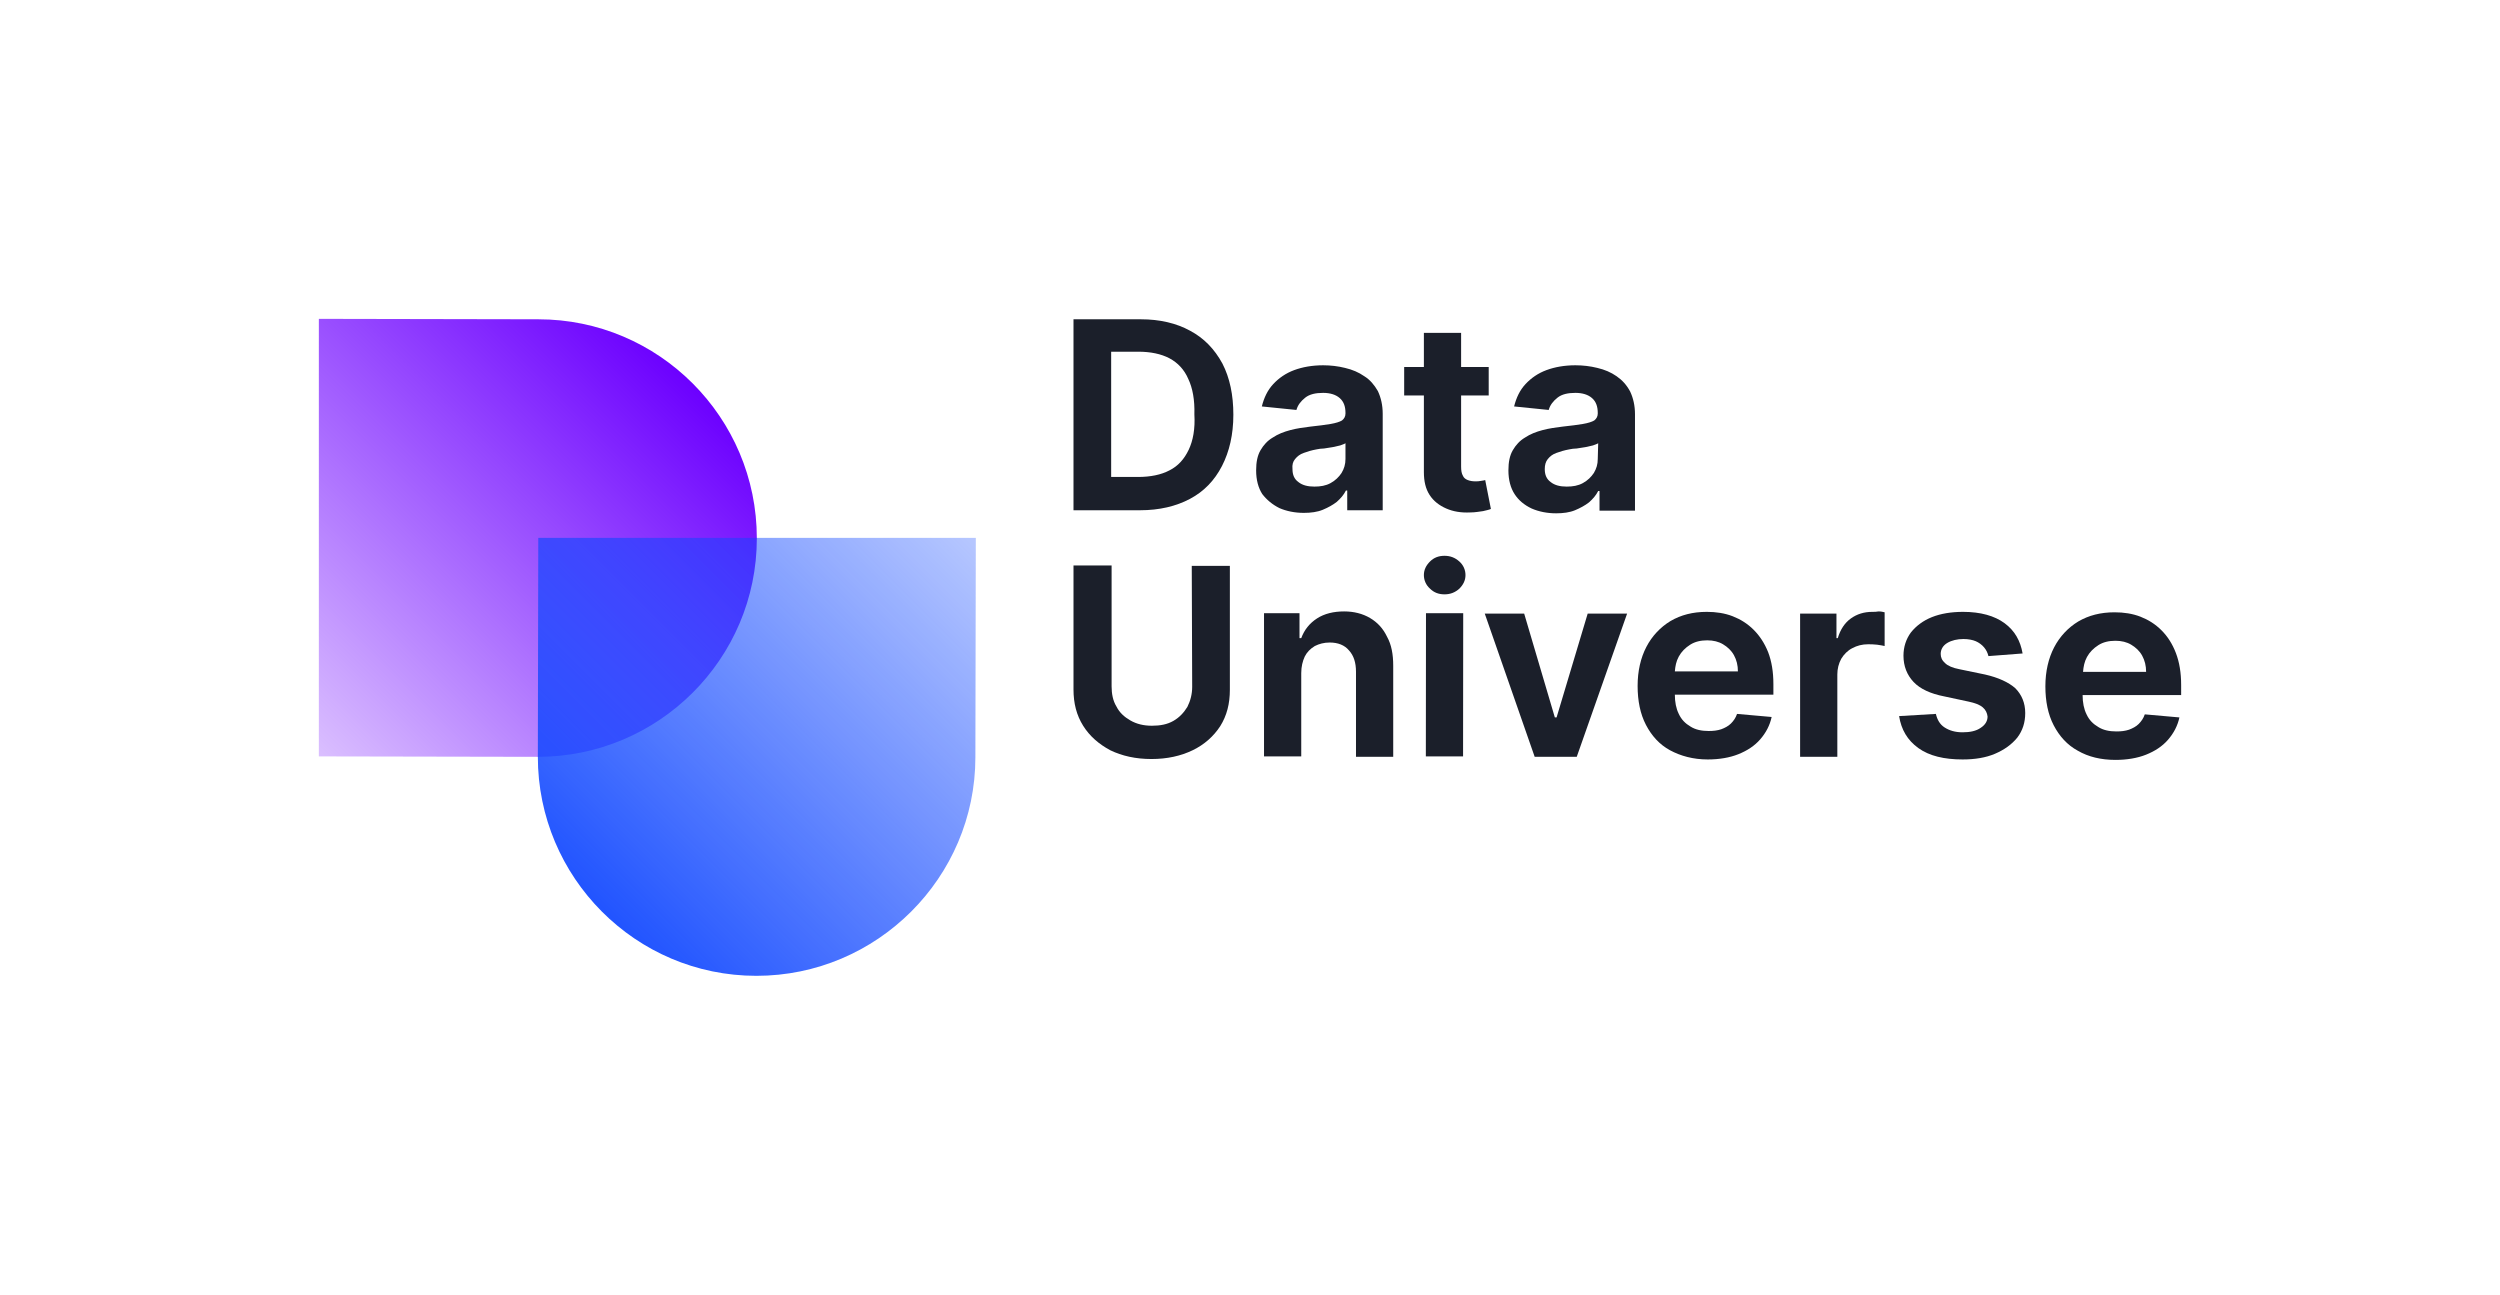 <?xml version="1.0" encoding="utf-8"?>
<svg version="1.1" id="Logo" xmlns="http://www.w3.org/2000/svg" xmlns:xlink="http://www.w3.org/1999/xlink" x="0px" y="0px"
	 viewBox="0 0 570.8 295.6" style="enable-background:new 0 0 570.8 295.6;" xml:space="preserve">
<style type="text/css">
	.st0{fill:url(#SVGID_1_);}
	.st1{fill:url(#SVGID_2_);}
	.st2{fill:#1B1F2A;}
</style>
<g>
	<g>
		
			<linearGradient id="SVGID_1_" gradientUnits="userSpaceOnUse" x1="71.545" y1="161.143" x2="156.735" y2="75.779" gradientTransform="matrix(1 1.018418e-03 -1.018418e-03 1 -5.861 4.231)">
			<stop  offset="0" style="stop-color:#6C00FF;stop-opacity:0.25"/>
			<stop  offset="0.138" style="stop-color:#6C00FF;stop-opacity:0.353"/>
			<stop  offset="1" style="stop-color:#6C00FF"/>
		</linearGradient>
		<path class="st0" d="M172.8,122.9c0,27.6-22.5,49.9-50,49.9l-50-0.1V72.8l50.1,0.1C150.4,72.9,172.8,95.3,172.8,122.9z"/>
		<linearGradient id="SVGID_2_" gradientUnits="userSpaceOnUse" x1="222.648" y1="108.263" x2="119.768" y2="211.144">
			<stop  offset="0" style="stop-color:#0F46FF;stop-opacity:0.25"/>
			<stop  offset="0.138" style="stop-color:#0F46FF;stop-opacity:0.353"/>
			<stop  offset="1" style="stop-color:#0F46FF"/>
		</linearGradient>
		<path class="st1" d="M172.7,222.8c-27.6,0-49.9-22.5-49.9-50l0.1-50h99.9l-0.1,50.1C222.7,200.4,200.2,222.8,172.7,222.8z"/>
	</g>
	<g>
		<path class="st2" d="M271.7,75.5c-3.1-1.7-6.9-2.6-11.2-2.6l-15.4,0l0,43.6l15.2,0c4.4,0,8.2-0.9,11.4-2.6
			c3.2-1.7,5.6-4.2,7.3-7.5c1.7-3.3,2.6-7.2,2.6-11.7c0-4.5-0.8-8.4-2.5-11.7C277.3,79.7,274.9,77.2,271.7,75.5z M271.4,102.7
			c-1,2.1-2.4,3.7-4.4,4.7c-1.9,1-4.3,1.5-7.2,1.5l-6.1,0l0-28.6l6.2,0c2.8,0,5.2,0.5,7.1,1.5c1.9,1,3.4,2.6,4.3,4.7
			c1,2.1,1.5,4.8,1.4,8.1C272.9,97.9,272.4,100.6,271.4,102.7z"/>
		<path class="st2" d="M292.1,116c1.6,0.7,3.5,1.1,5.6,1.1c1.6,0,3.1-0.2,4.3-0.7c1.2-0.5,2.3-1.1,3.2-1.8c0.9-0.8,1.6-1.6,2.1-2.6
			l0.3,0l0,4.5l8.1,0l0-22c0-2-0.4-3.7-1.1-5.2c-0.8-1.4-1.8-2.6-3.1-3.4c-1.3-0.9-2.7-1.5-4.4-1.9c-1.6-0.4-3.3-0.6-5-0.6
			c-2.5,0-4.7,0.4-6.6,1.1c-1.9,0.7-3.5,1.8-4.8,3.2c-1.3,1.4-2.1,3.1-2.6,5.1l7.9,0.8c0.3-1.1,1-2,2-2.8c1-0.8,2.4-1.1,4.1-1.1
			c1.6,0,2.9,0.4,3.8,1.2c0.9,0.8,1.3,1.9,1.3,3.4l0,0.1c0,0.7-0.3,1.2-0.8,1.6c-0.5,0.3-1.4,0.6-2.6,0.8c-1.2,0.2-2.7,0.4-4.6,0.6
			c-1.6,0.2-3.1,0.4-4.6,0.8c-1.5,0.4-2.8,0.9-4,1.7c-1.2,0.7-2.1,1.7-2.8,2.9c-0.7,1.2-1,2.7-1,4.6c0,2.2,0.5,4,1.4,5.4
			C289.2,114.1,290.5,115.2,292.1,116z M295.7,104.8c0.5-0.6,1.1-1.1,2-1.4c0.8-0.3,1.8-0.6,2.9-0.8c0.5-0.1,1.1-0.2,1.7-0.2
			c0.6-0.1,1.3-0.2,1.9-0.3c0.7-0.1,1.2-0.3,1.8-0.4c0.5-0.2,0.9-0.3,1.2-0.5l0,3.6c0,1.2-0.3,2.2-0.9,3.2c-0.6,0.9-1.4,1.7-2.5,2.3
			s-2.3,0.8-3.7,0.8c-1.5,0-2.7-0.3-3.6-1c-1-0.7-1.4-1.7-1.4-3C295,106.1,295.2,105.4,295.7,104.8z"/>
		<path class="st2" d="M339.1,109.6c-0.2,0.1-0.5,0.1-1,0.2c-0.4,0.1-0.8,0.1-1.3,0.1c-0.6,0-1.2-0.1-1.7-0.3
			c-0.5-0.2-0.9-0.5-1.1-1c-0.3-0.5-0.4-1.2-0.4-2.1l0-16.2l6.3,0l0-6.5l-6.3,0l0-7.8l-8.5,0l0,7.8l-4.5,0l0,6.5l4.5,0l0,17.5
			c0,2.1,0.4,3.8,1.3,5.2c0.9,1.4,2.2,2.4,3.8,3.1c1.6,0.7,3.4,1,5.5,0.9c1.1,0,2.1-0.2,2.9-0.3c0.8-0.2,1.4-0.3,1.8-0.5
			L339.1,109.6z"/>
		<path class="st2" d="M369.1,85.9c-1.3-0.9-2.7-1.5-4.4-1.9c-1.6-0.4-3.3-0.6-5-0.6c-2.5,0-4.7,0.4-6.6,1.1
			c-1.9,0.7-3.5,1.8-4.8,3.2c-1.3,1.4-2.1,3.1-2.6,5.1l7.9,0.8c0.3-1.1,1-2,2-2.8c1-0.8,2.4-1.1,4.1-1.1c1.6,0,2.9,0.4,3.8,1.2
			c0.9,0.8,1.3,1.9,1.3,3.4l0,0.1c0,0.7-0.3,1.2-0.8,1.6c-0.5,0.3-1.4,0.6-2.6,0.8c-1.2,0.2-2.7,0.4-4.6,0.6
			c-1.6,0.2-3.1,0.4-4.6,0.8c-1.5,0.4-2.8,0.9-4,1.7c-1.2,0.7-2.1,1.7-2.8,2.9c-0.7,1.2-1,2.7-1,4.6c0,2.2,0.5,4,1.4,5.4
			c0.9,1.4,2.2,2.5,3.9,3.3c1.6,0.7,3.5,1.1,5.6,1.1c1.6,0,3.1-0.2,4.3-0.7c1.2-0.5,2.3-1.1,3.2-1.8c0.9-0.8,1.6-1.6,2.1-2.6l0.3,0
			l0,4.5l8.1,0l0-22c0-2-0.4-3.7-1.1-5.2C371.4,87.9,370.4,86.8,369.1,85.9z M364.8,104.8c0,1.2-0.3,2.2-0.9,3.2
			c-0.6,0.9-1.4,1.7-2.5,2.3c-1.1,0.6-2.3,0.8-3.7,0.8c-1.5,0-2.7-0.3-3.6-1c-1-0.7-1.4-1.7-1.4-3c0-0.9,0.2-1.7,0.7-2.3
			c0.5-0.6,1.1-1.1,2-1.4c0.8-0.3,1.8-0.6,2.9-0.8c0.5-0.1,1.1-0.2,1.7-0.2c0.6-0.1,1.3-0.2,1.9-0.3c0.7-0.1,1.2-0.3,1.8-0.4
			c0.5-0.2,0.9-0.3,1.2-0.5L364.8,104.8z"/>
		<path class="st2" d="M272.2,156.8c0,1.7-0.4,3.2-1.1,4.6c-0.8,1.3-1.8,2.4-3.2,3.2c-1.4,0.8-3,1.1-4.9,1.1c-1.9,0-3.5-0.4-4.9-1.2
			s-2.5-1.8-3.2-3.2c-0.8-1.3-1.1-2.9-1.1-4.6l0-27.6l-8.7,0l0,28.3c0,3.2,0.7,5.9,2.2,8.3c1.5,2.4,3.6,4.2,6.2,5.6
			c2.7,1.3,5.8,2,9.4,2c3.6,0,6.7-0.7,9.4-2c2.7-1.3,4.8-3.2,6.3-5.5c1.5-2.4,2.2-5.1,2.2-8.3l0-28.3l-8.7,0L272.2,156.8z"/>
		<path class="st2" d="M312.8,141.1c-1.7-1-3.7-1.5-5.9-1.5c-2.4,0-4.5,0.5-6.2,1.6c-1.7,1.1-2.9,2.6-3.6,4.5l-0.4,0l0-5.7l-8.1,0
			l0,32.7l8.5,0l0-19c0-1.5,0.3-2.7,0.8-3.8c0.5-1,1.3-1.8,2.3-2.4c1-0.5,2.1-0.8,3.4-0.8c1.9,0,3.4,0.6,4.4,1.8
			c1.1,1.2,1.6,2.8,1.6,4.9l0,19.4l8.5,0l0-20.8c0-2.6-0.4-4.8-1.4-6.6C315.8,143.5,314.5,142.1,312.8,141.1z"/>
		<path class="st2" d="M329.8,126.9c-1.3,0-2.4,0.4-3.3,1.3c-0.9,0.9-1.4,1.9-1.4,3.1c0,1.2,0.5,2.3,1.4,3.1c0.9,0.9,2,1.3,3.3,1.3
			c1.3,0,2.4-0.4,3.4-1.3c0.9-0.9,1.4-1.9,1.4-3.1c0-1.2-0.5-2.3-1.4-3.1C332.2,127.3,331.1,126.9,329.8,126.9z"/>
		
			<rect x="313.5" y="152.2" transform="matrix(1.018418e-03 -1 1 1.018418e-03 173.029 486.044)" class="st2" width="32.7" height="8.5"/>
		<polygon class="st2" points="355.4,163.8 355,163.8 348,140.1 339,140.1 350.4,172.8 360,172.8 371.5,140.1 362.5,140.1 		"/>
		<path class="st2" d="M400.4,143.8c-1.4-1.4-3-2.4-4.8-3.1c-1.8-0.7-3.8-1-5.9-1c-3.2,0-5.9,0.7-8.3,2.1c-2.3,1.4-4.2,3.4-5.5,5.9
			s-2,5.5-2,8.9c0,3.4,0.6,6.4,1.9,8.9c1.3,2.5,3.1,4.5,5.5,5.8s5.3,2.1,8.6,2.1c2.6,0,5-0.4,7-1.2c2-0.8,3.7-1.9,5-3.4
			c1.3-1.5,2.2-3.2,2.6-5.1l-7.9-0.7c-0.3,0.9-0.8,1.6-1.4,2.2c-0.6,0.6-1.4,1-2.2,1.3c-0.9,0.3-1.8,0.4-2.9,0.4c-1.6,0-3-0.3-4.1-1
			c-1.2-0.7-2.1-1.6-2.7-2.9c-0.6-1.2-0.9-2.7-0.9-4.4l22.5,0l0-2.4c0-2.8-0.4-5.2-1.2-7.3C402.9,146.9,401.8,145.2,400.4,143.8z
			 M382.4,153.3c0.1-1.2,0.3-2.3,0.9-3.4c0.6-1.1,1.5-2,2.6-2.7s2.4-1,3.9-1c1.4,0,2.6,0.3,3.6,0.9c1,0.6,1.9,1.4,2.5,2.5
			c0.6,1.1,0.9,2.3,0.9,3.7L382.4,153.3z"/>
		<path class="st2" d="M427.5,139.7c-1.9,0-3.5,0.5-4.9,1.5c-1.4,1-2.4,2.5-3,4.5l-0.3,0l0-5.6l-8.3,0l0,32.7l8.5,0l0-18.8
			c0-1.3,0.3-2.5,0.9-3.6c0.6-1,1.5-1.9,2.5-2.4c1.1-0.6,2.3-0.9,3.6-0.9c0.6,0,1.3,0,2.1,0.1c0.7,0.1,1.3,0.2,1.7,0.3l0-7.7
			c-0.4-0.1-0.8-0.2-1.4-0.2C428.4,139.7,428,139.7,427.5,139.7z"/>
		<path class="st2" d="M453.2,154l-5.8-1.2c-1.6-0.3-2.7-0.8-3.3-1.4c-0.7-0.6-1-1.3-1-2.1c0-1,0.5-1.9,1.5-2.5
			c1-0.6,2.3-0.9,3.7-0.9c1.1,0,2.1,0.2,2.8,0.5s1.4,0.8,1.9,1.4c0.5,0.6,0.8,1.2,1,2l7.8-0.6c-0.5-2.9-1.8-5.2-4.1-6.9
			c-2.3-1.7-5.5-2.6-9.5-2.6c-2.7,0-5.1,0.4-7.1,1.2s-3.6,2-4.8,3.5c-1.1,1.5-1.7,3.3-1.7,5.3c0,2.4,0.8,4.4,2.3,6
			c1.5,1.6,3.9,2.7,7,3.3l5.6,1.2c1.4,0.3,2.5,0.7,3.2,1.3c0.7,0.6,1,1.3,1.1,2.1c0,1-0.5,1.9-1.6,2.6c-1,0.7-2.4,1-4.1,1
			c-1.7,0-3-0.4-4.1-1.1c-1.1-0.7-1.7-1.8-2-3.1l-8.4,0.5c0.5,3.1,1.9,5.5,4.4,7.3c2.5,1.8,5.9,2.6,10.1,2.6c2.8,0,5.3-0.4,7.4-1.3
			c2.1-0.9,3.8-2.1,5.1-3.7c1.2-1.6,1.8-3.4,1.8-5.6c0-2.3-0.8-4.2-2.3-5.7C458.6,155.8,456.3,154.7,453.2,154z"/>
		<path class="st2" d="M498,156.4c0-2.8-0.4-5.2-1.2-7.3c-0.8-2.1-1.9-3.8-3.3-5.2c-1.4-1.4-3-2.4-4.8-3.1c-1.8-0.7-3.8-1-5.9-1
			c-3.2,0-5.9,0.7-8.3,2.1c-2.3,1.4-4.2,3.4-5.5,5.9s-2,5.5-2,8.9c0,3.4,0.6,6.4,1.9,8.9c1.3,2.5,3.1,4.5,5.5,5.8
			c2.4,1.4,5.3,2.1,8.6,2.1c2.6,0,5-0.4,7-1.2c2-0.8,3.7-1.9,5-3.4c1.3-1.5,2.2-3.2,2.6-5.1l-7.9-0.7c-0.3,0.9-0.8,1.6-1.4,2.2
			c-0.6,0.6-1.4,1-2.2,1.3c-0.9,0.3-1.8,0.4-2.9,0.4c-1.6,0-3-0.3-4.1-1c-1.2-0.7-2.1-1.6-2.7-2.9c-0.6-1.2-0.9-2.7-0.9-4.4l22.5,0
			L498,156.4z M475.6,153.4c0.1-1.2,0.3-2.3,0.9-3.4c0.6-1.1,1.5-2,2.6-2.7c1.1-0.7,2.4-1,3.9-1c1.4,0,2.6,0.3,3.6,0.9
			c1,0.6,1.9,1.4,2.5,2.5c0.6,1.1,0.9,2.3,0.9,3.7L475.6,153.4z"/>
	</g>
</g>
</svg>
